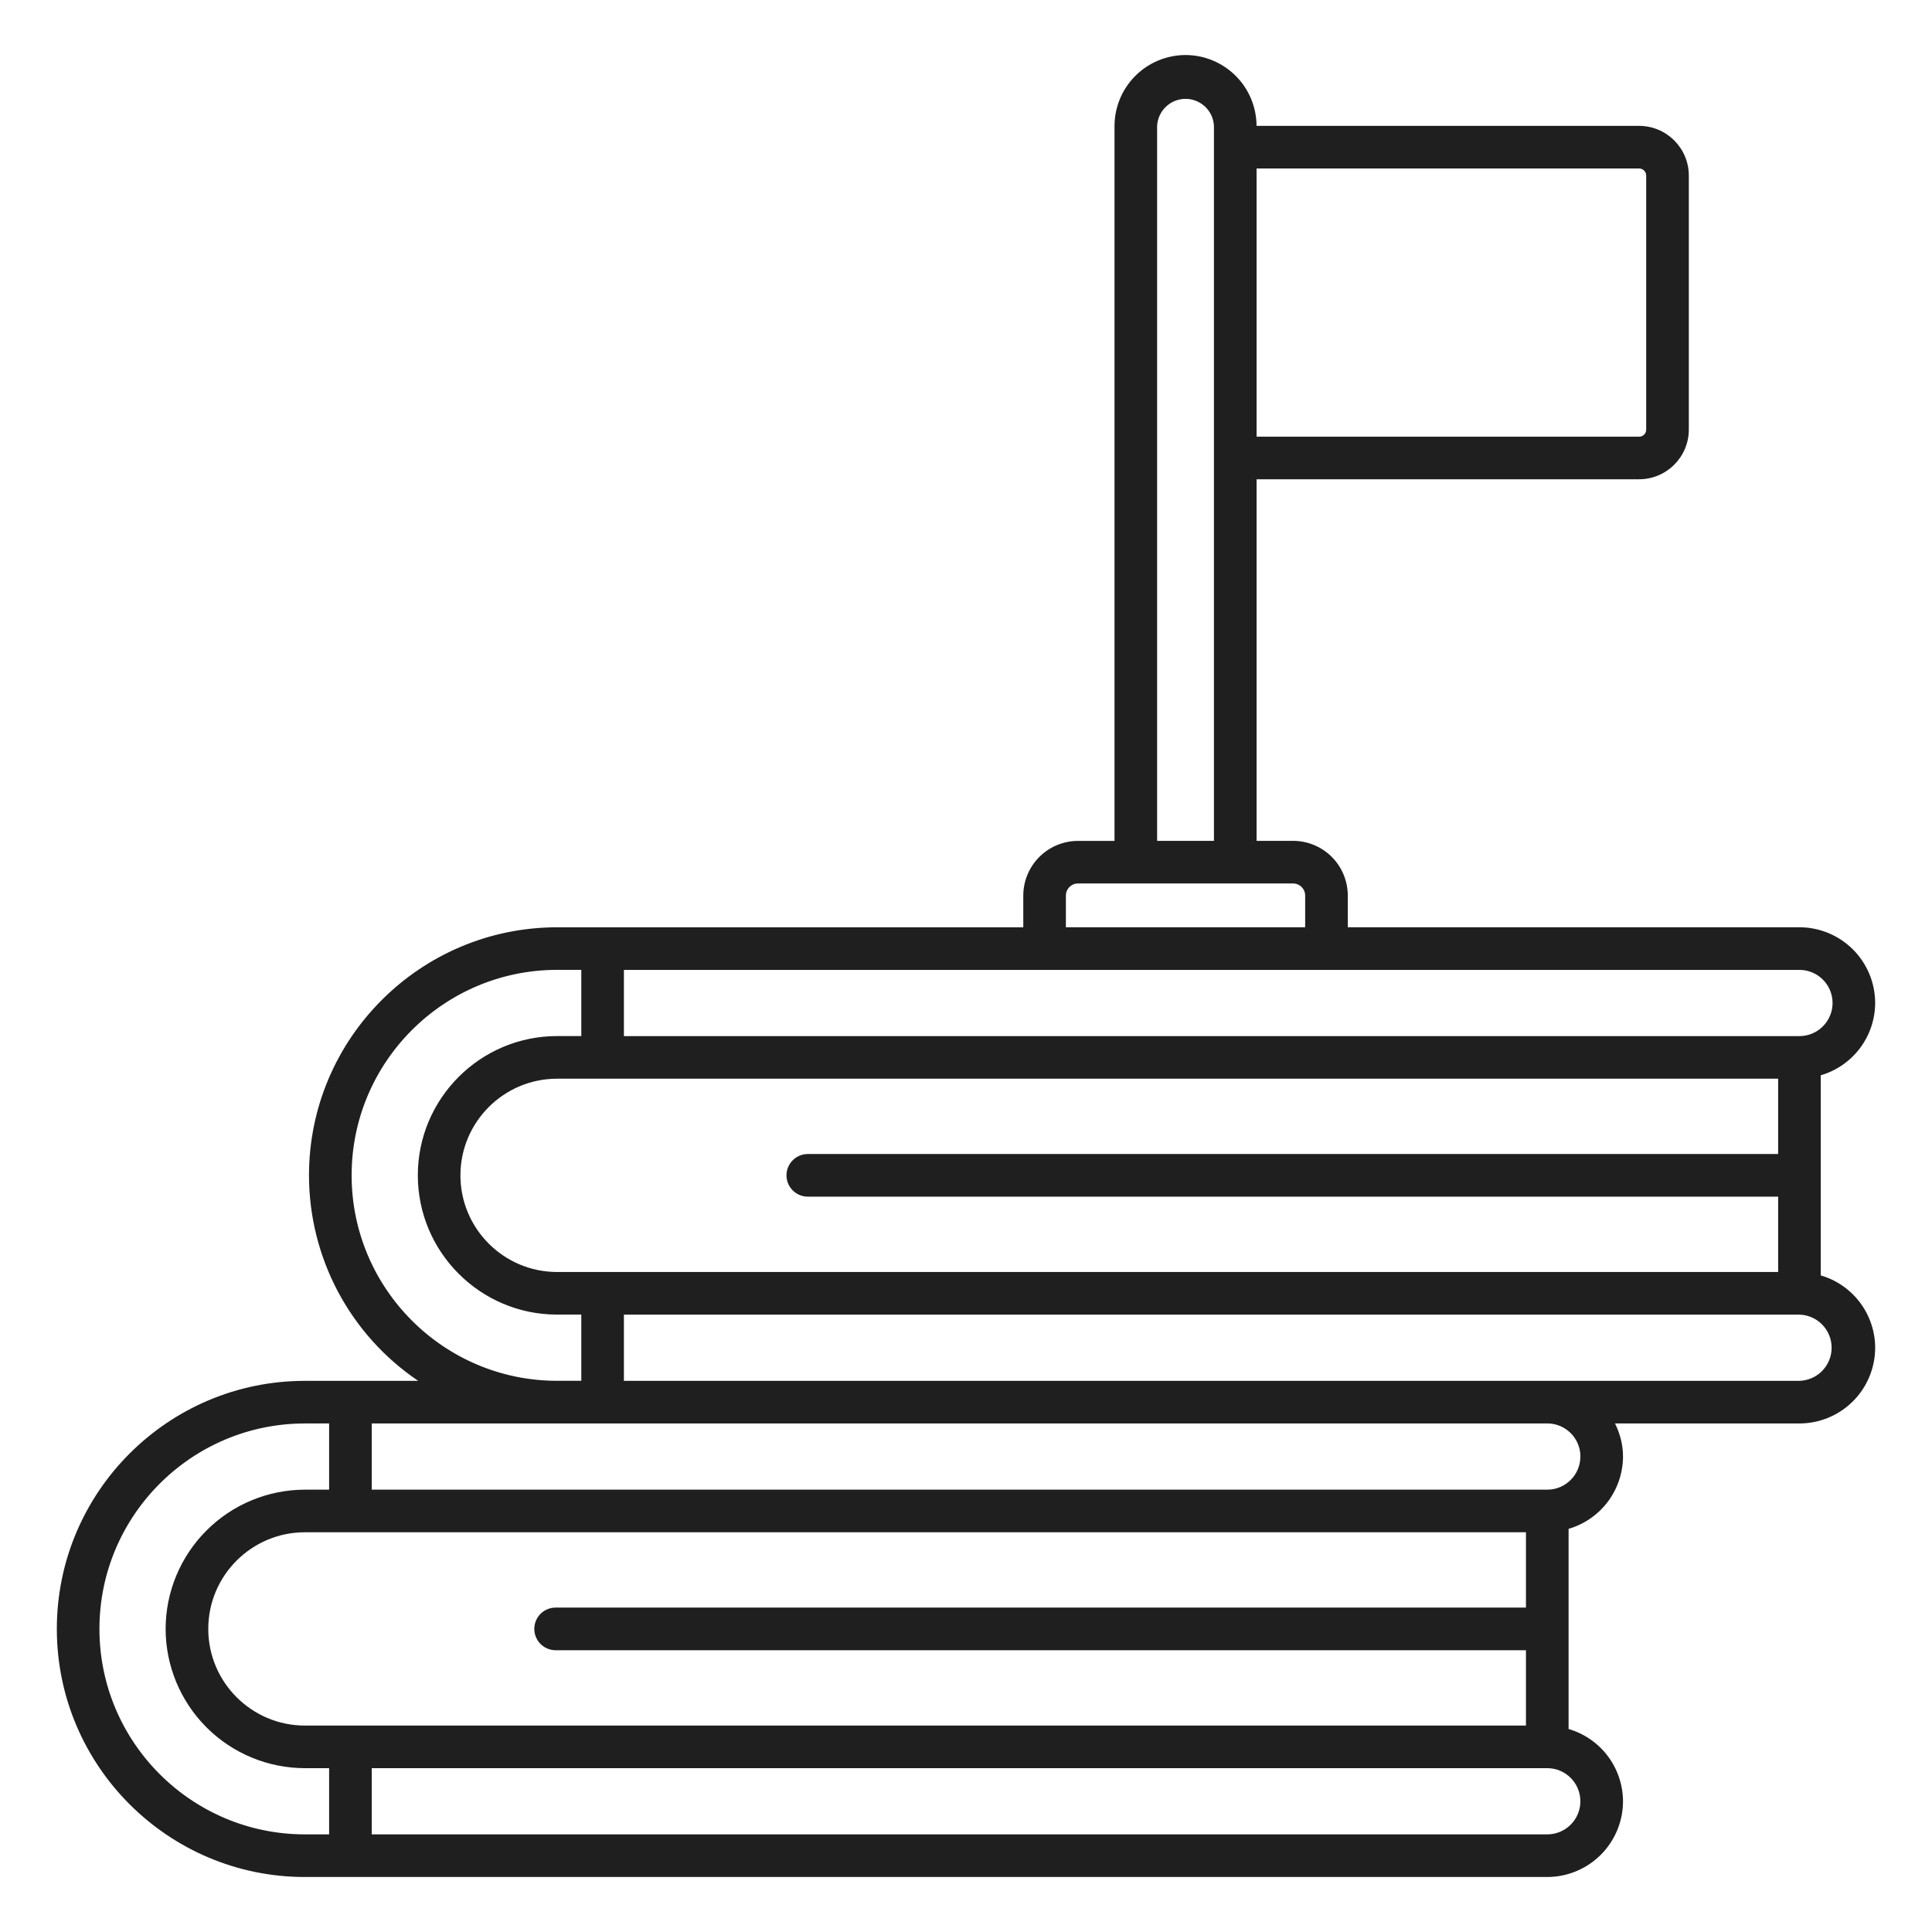 <svg width="60" height="60" viewBox="0 0 60 60" fill="none" xmlns="http://www.w3.org/2000/svg">
<path d="M56.545 39.609V33.394C57.032 33.252 57.459 32.956 57.763 32.552C58.068 32.147 58.233 31.655 58.235 31.149C58.234 30.525 57.987 29.928 57.546 29.487C57.105 29.046 56.507 28.798 55.884 28.797H41.857V27.812C41.856 27.361 41.677 26.93 41.359 26.611C41.041 26.293 40.609 26.114 40.158 26.113H39.024V14.884H50.904C51.755 14.884 52.448 14.192 52.448 13.34V5.453C52.448 4.602 51.755 3.909 50.904 3.909H39.023C39.021 3.325 38.788 2.766 38.374 2.354C37.961 1.942 37.402 1.71 36.818 1.709C36.233 1.71 35.672 1.942 35.259 2.356C34.845 2.769 34.613 3.33 34.612 3.915V26.115H33.476C33.026 26.116 32.595 26.295 32.277 26.613C31.959 26.931 31.779 27.363 31.779 27.813V28.798H17.301C13.053 28.798 9.596 32.254 9.596 36.502C9.597 37.762 9.906 39.003 10.497 40.116C11.089 41.228 11.944 42.179 12.988 42.884H9.469C5.221 42.882 1.765 46.339 1.765 50.587C1.765 54.836 5.221 58.292 9.469 58.292H48.052C48.675 58.291 49.273 58.043 49.714 57.602C50.155 57.161 50.403 56.564 50.404 55.94C50.402 55.434 50.236 54.942 49.932 54.537C49.627 54.133 49.2 53.837 48.714 53.696V47.479C49.2 47.338 49.627 47.042 49.932 46.638C50.236 46.233 50.402 45.741 50.404 45.235C50.404 44.864 50.31 44.518 50.156 44.207H55.884C56.507 44.206 57.105 43.958 57.546 43.517C57.987 43.076 58.234 42.479 58.235 41.855C58.234 41.349 58.068 40.856 57.764 40.451C57.459 40.046 57.032 39.751 56.545 39.609ZM17.301 39.503C15.646 39.503 14.299 38.157 14.299 36.501C14.299 34.846 15.646 33.5 17.301 33.5H55.222V35.839H25.087C24.912 35.839 24.743 35.909 24.619 36.033C24.495 36.157 24.425 36.326 24.425 36.501C24.425 36.677 24.495 36.845 24.619 36.969C24.743 37.093 24.912 37.163 25.087 37.163H55.222V39.503H17.301ZM56.912 31.149C56.912 31.715 56.451 32.177 55.884 32.177H19.376V30.121H55.884C56.451 30.121 56.912 30.581 56.912 31.149ZM51.124 5.453V13.341C51.124 13.4 51.101 13.456 51.06 13.497C51.018 13.539 50.962 13.562 50.904 13.562H39.024V5.232H50.904C50.962 5.232 51.018 5.256 51.06 5.297C51.101 5.338 51.124 5.394 51.124 5.453ZM35.935 3.914C35.946 3.687 36.043 3.472 36.208 3.315C36.372 3.158 36.59 3.07 36.818 3.07C37.045 3.07 37.264 3.158 37.428 3.315C37.593 3.472 37.69 3.687 37.7 3.914V26.114H35.935V3.914ZM33.102 27.812C33.102 27.604 33.27 27.437 33.476 27.437H40.158C40.366 27.437 40.533 27.604 40.533 27.812V28.797H33.102V27.812ZM10.92 36.5C10.92 32.982 13.782 30.12 17.301 30.12H18.053V32.176H17.301C14.916 32.176 12.976 34.116 12.976 36.5C12.976 38.884 14.916 40.826 17.301 40.826H18.053V42.882H17.301C13.782 42.882 10.92 40.019 10.92 36.5ZM3.088 50.587C3.088 47.069 5.951 44.207 9.469 44.207H10.221V46.263H9.469C8.323 46.264 7.223 46.72 6.413 47.531C5.602 48.341 5.145 49.44 5.144 50.587C5.145 51.734 5.602 52.833 6.412 53.644C7.223 54.455 8.323 54.911 9.469 54.912H10.221V56.968H9.469C5.951 56.968 3.088 54.106 3.088 50.587ZM47.39 49.925H17.255C17.08 49.925 16.911 49.995 16.787 50.119C16.663 50.243 16.593 50.411 16.593 50.587C16.593 50.763 16.663 50.931 16.787 51.055C16.911 51.179 17.08 51.249 17.255 51.249H47.39V53.589H9.469C7.814 53.589 6.468 52.242 6.468 50.587C6.468 48.932 7.814 47.586 9.469 47.586H47.39V49.925ZM49.08 55.94C49.08 56.508 48.619 56.968 48.052 56.968H11.545V54.912H48.053C48.62 54.912 49.08 55.374 49.08 55.94ZM49.08 45.235C49.08 45.801 48.619 46.263 48.052 46.263H11.545V44.206H48.053C48.62 44.206 49.081 44.666 49.081 45.234L49.08 45.235ZM55.884 42.883H19.376V40.827H55.884C56.151 40.834 56.405 40.946 56.592 41.138C56.778 41.33 56.883 41.587 56.883 41.855C56.883 42.123 56.778 42.38 56.592 42.572C56.405 42.764 56.151 42.875 55.884 42.883Z" fill="#1F1F1F"/>
</svg>
